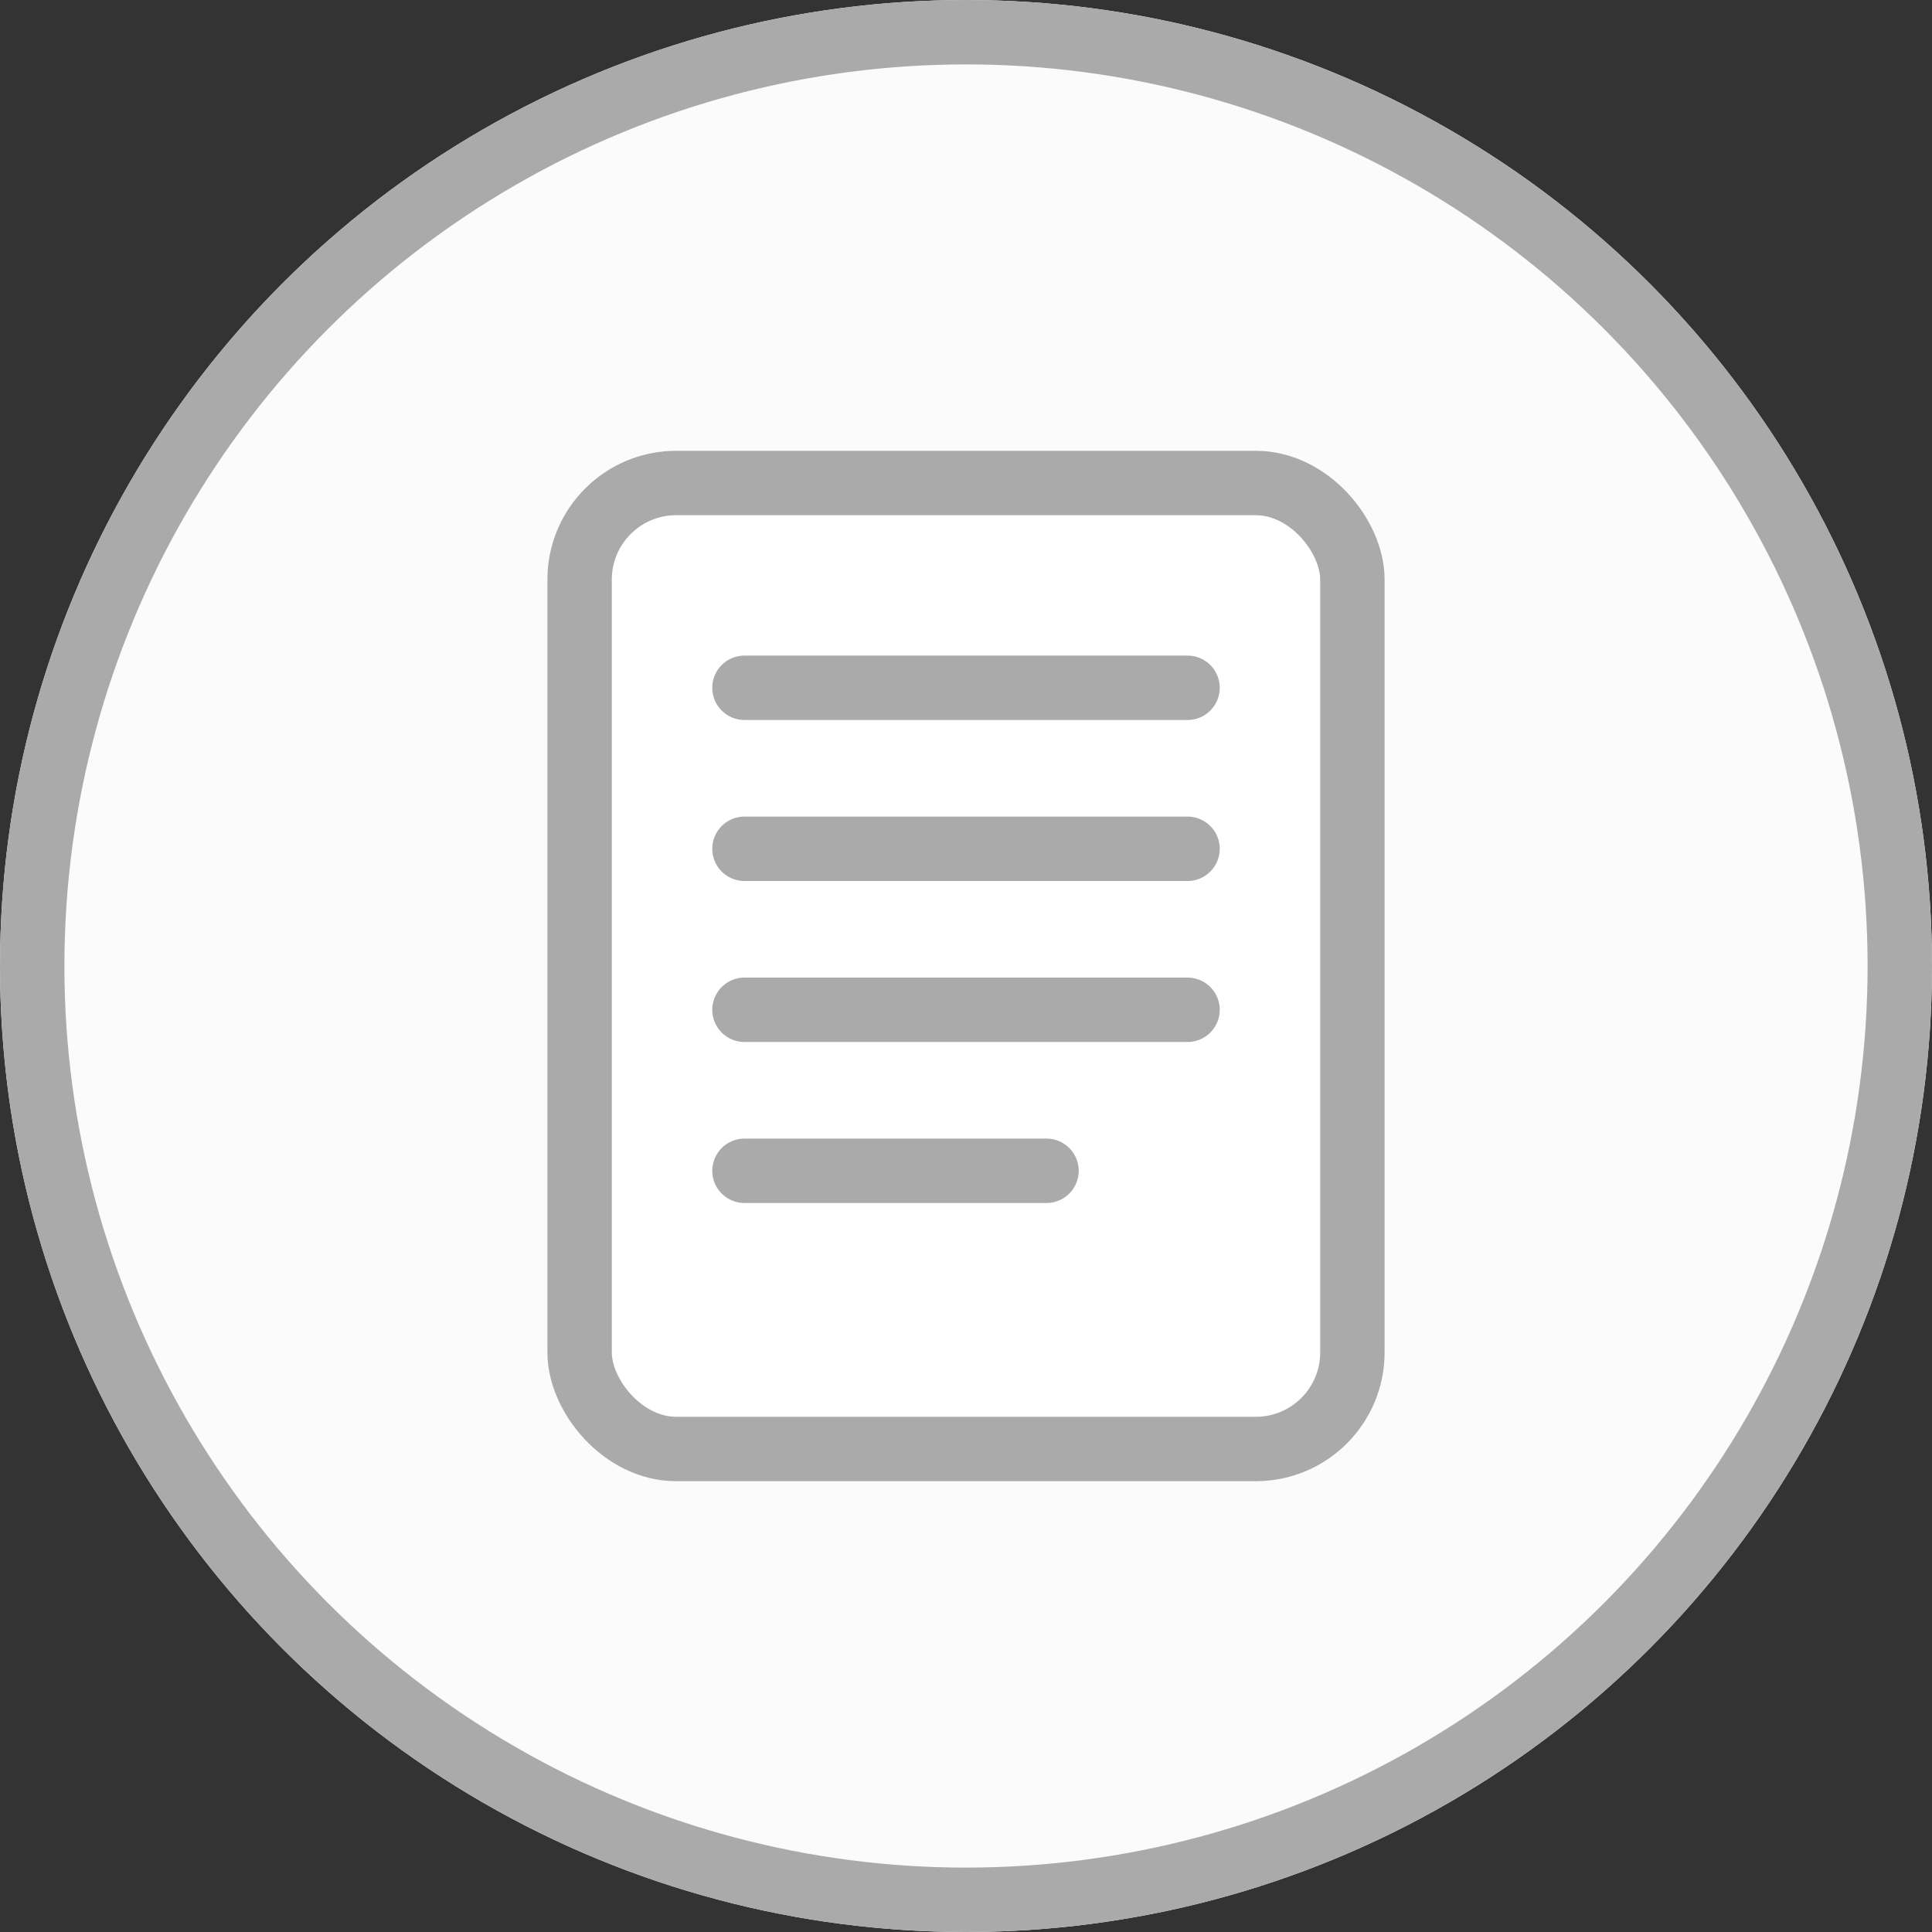 <svg xmlns="http://www.w3.org/2000/svg" viewBox="0 0 60 60"><rect x="0" y="0" width="60" height="60" fill="#333333" stroke="none"/><defs><style>.cls-1{fill:#fbfbfb;}.cls-2,.cls-4{fill:none;stroke:#aaa;stroke-width:2px;}.cls-3{fill:#fff;}.cls-4{stroke-linecap:round;}</style></defs><g id="레이어_2" data-name="레이어 2"><g id="레이어_1-2" data-name="레이어 1"><g id="그룹_608-2" data-name="그룹 608-2"><g id="그룹_586-3" data-name="그룹 586-3"><g id="그룹_139-4" data-name="그룹 139-4"><g id="타원_6-11" data-name="타원 6-11"><circle class="cls-1" cx="30" cy="30" r="30"/><circle class="cls-2" cx="30" cy="30" r="29"/></g></g></g><g id="그룹_607" data-name="그룹 607"><g id="그룹_603" data-name="그룹 603"><g id="그룹_606" data-name="그룹 606"><g id="사각형_8648-2" data-name="사각형 8648-2"><rect class="cls-3" x="17" y="14" width="26" height="32" rx="4"/><rect class="cls-4" x="18" y="15" width="24" height="30" rx="3"/></g><g id="그룹_604" data-name="그룹 604"><line id="선_79" data-name="선 79" class="cls-4" x1="23.12" y1="21.36" x2="36.88" y2="21.36"/><line id="선_80" data-name="선 80" class="cls-4" x1="23.12" y1="26.36" x2="36.88" y2="26.36"/><line id="선_82" data-name="선 82" class="cls-4" x1="23.12" y1="31.36" x2="36.88" y2="31.36"/><line id="선_83" data-name="선 83" class="cls-4" x1="23.12" y1="36.36" x2="32.5" y2="36.36"/></g></g></g></g></g></g></g></svg>